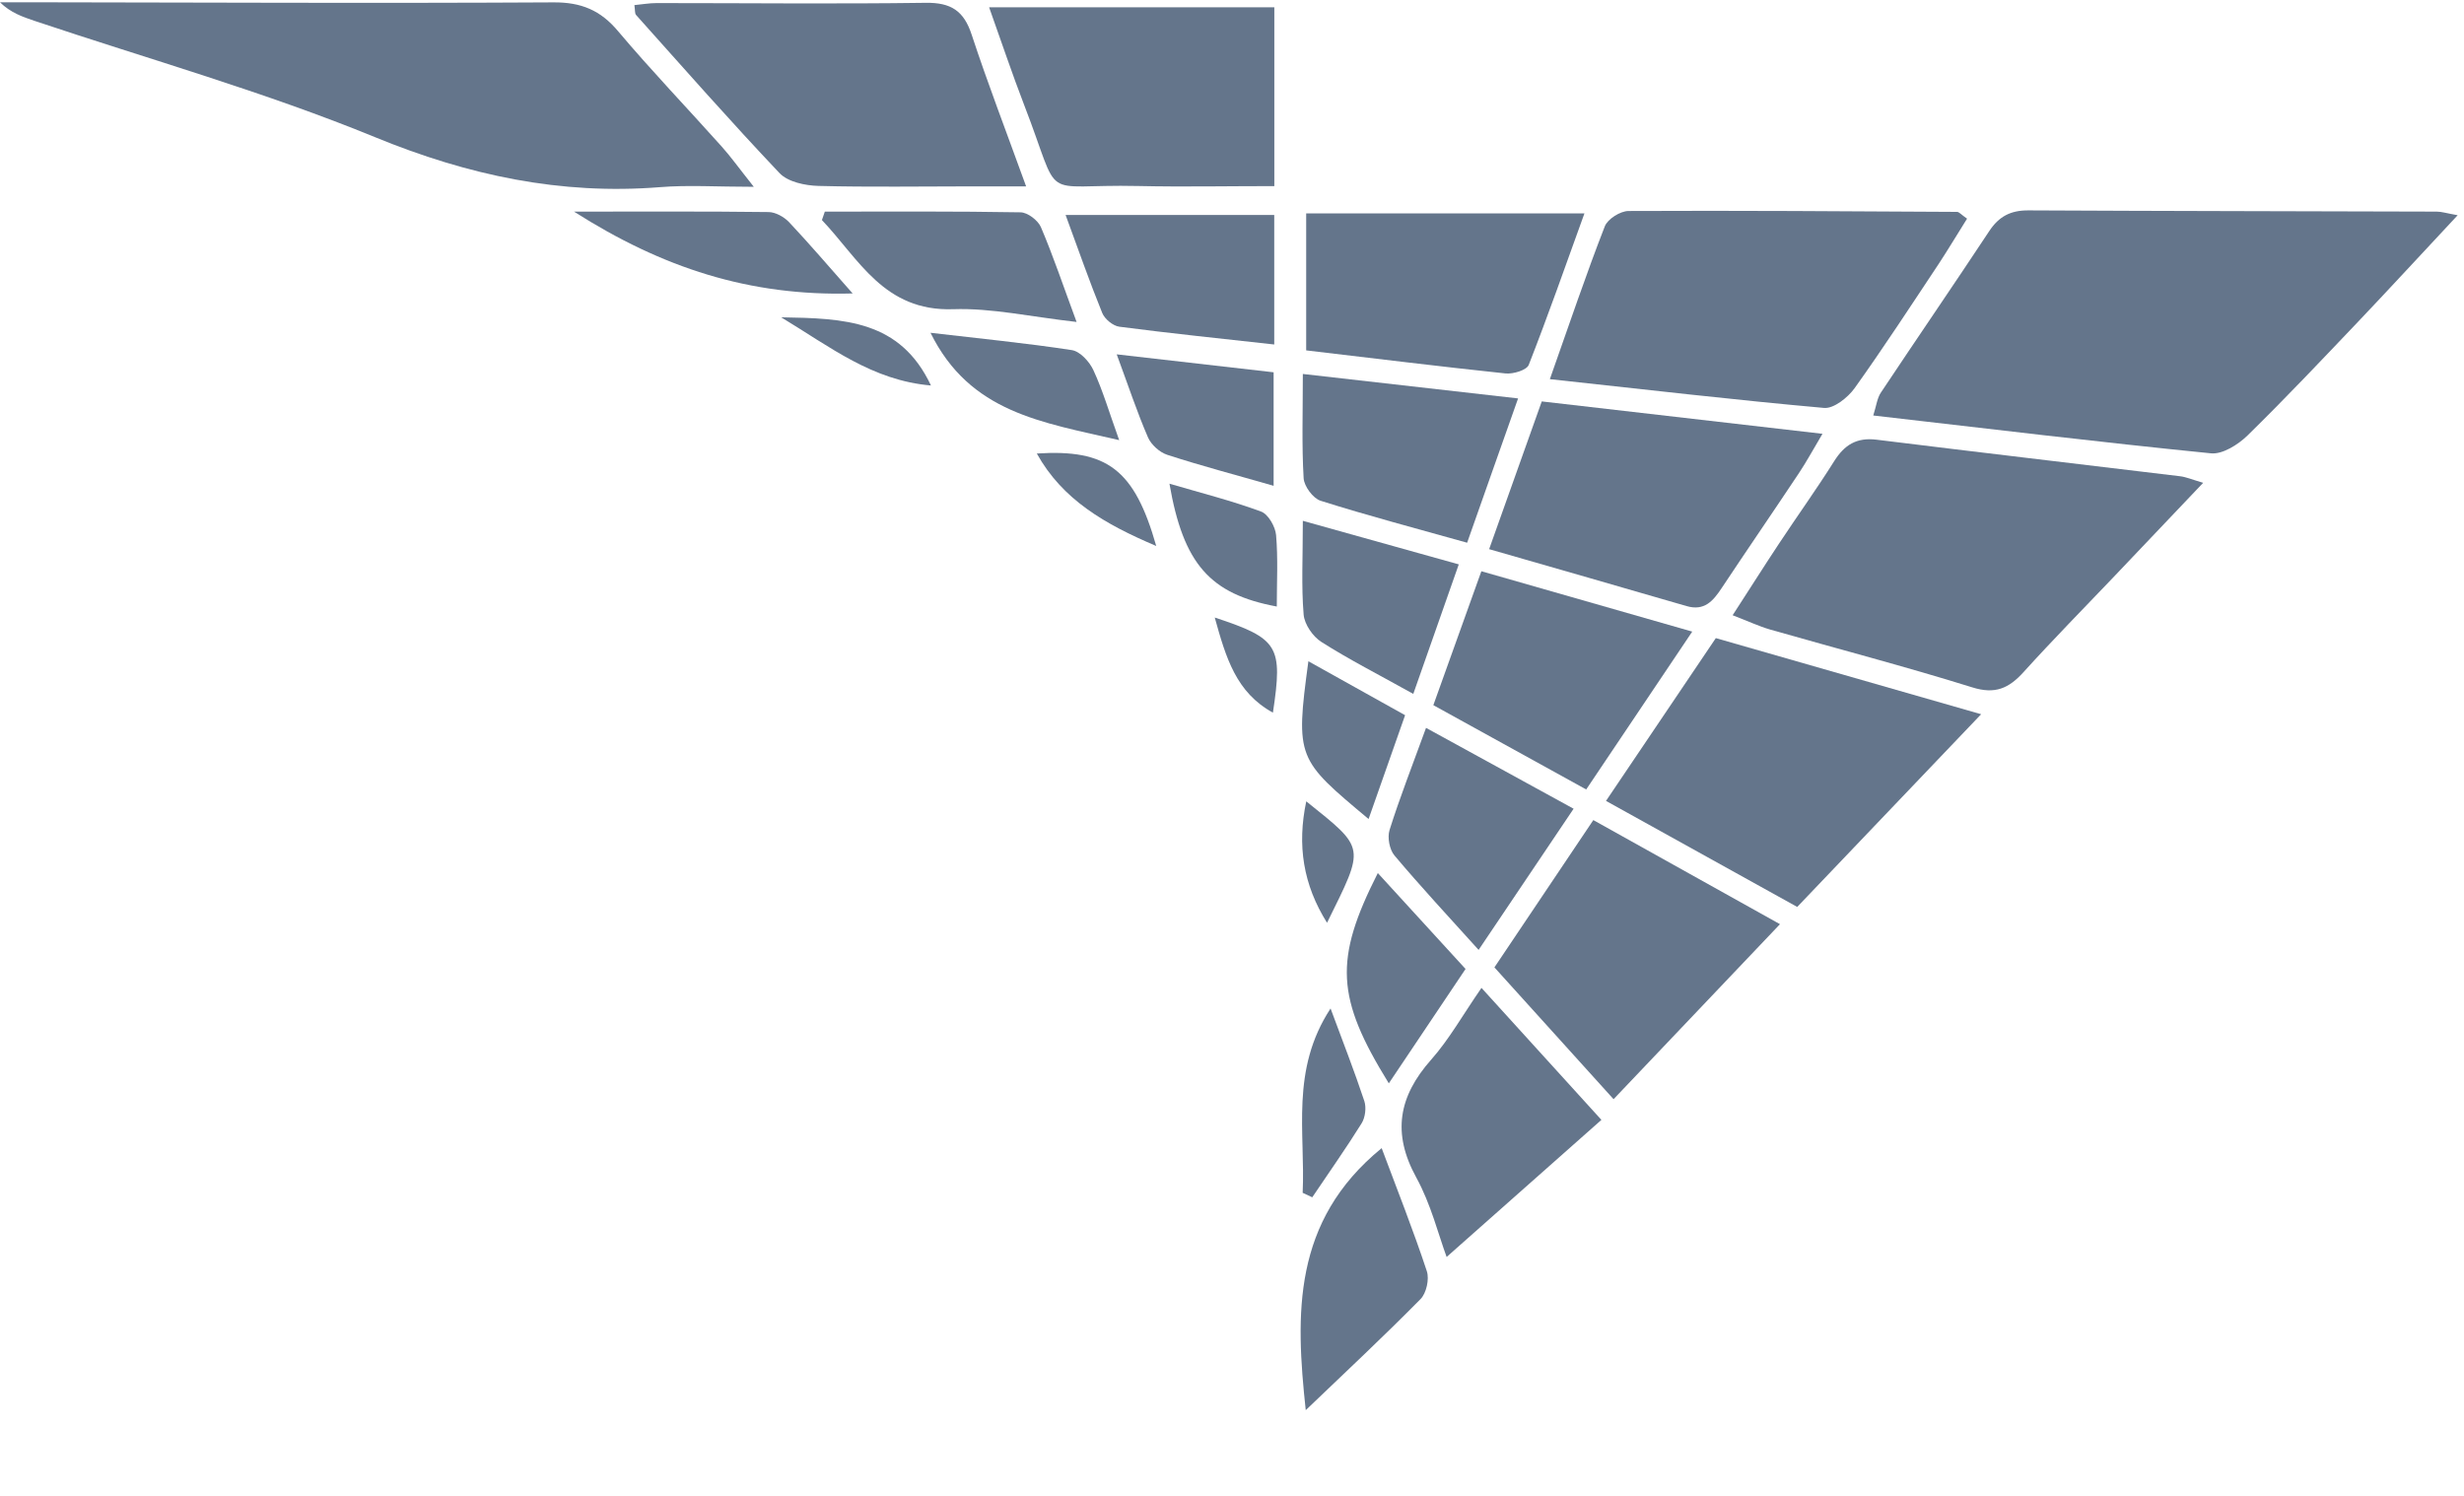 <svg width="28" height="17" viewBox="0 0 28 17" fill="none" xmlns="http://www.w3.org/2000/svg">
<g clip-path="url(#clip0_939_2302)">
<path d="M27.928 2.446C27.523 2.879 27.162 3.272 26.795 3.658C26.381 4.093 25.968 4.53 25.539 4.95C25.432 5.054 25.256 5.165 25.125 5.152C23.857 5.025 22.591 4.872 21.287 4.722C21.322 4.612 21.331 4.525 21.374 4.461C21.782 3.848 22.198 3.242 22.604 2.628C22.715 2.459 22.848 2.39 23.05 2.391C24.598 2.399 26.144 2.4 27.69 2.405C27.745 2.405 27.799 2.423 27.928 2.446Z" fill="#64758B"/>
<path d="M8.566 2.123C8.145 2.123 7.821 2.101 7.5 2.127C6.371 2.217 5.32 1.993 4.267 1.561C3.007 1.044 1.689 0.672 0.395 0.238C0.259 0.192 0.122 0.146 0 0.026C0.13 0.026 0.26 0.026 0.39 0.026C2.357 0.029 4.323 0.038 6.29 0.027C6.603 0.025 6.824 0.115 7.025 0.356C7.402 0.803 7.808 1.226 8.199 1.663C8.305 1.781 8.398 1.912 8.566 2.123Z" fill="#64758B"/>
<path d="M19.689 6.992C19.88 6.698 20.045 6.436 20.216 6.178C20.423 5.865 20.643 5.559 20.843 5.241C20.96 5.055 21.099 4.969 21.325 4.997C22.473 5.139 23.622 5.273 24.771 5.412C24.841 5.42 24.91 5.45 25.036 5.487C24.676 5.867 24.347 6.211 24.019 6.557C23.677 6.916 23.328 7.27 22.996 7.637C22.828 7.823 22.672 7.894 22.41 7.811C21.65 7.574 20.879 7.373 20.113 7.154C19.987 7.117 19.868 7.061 19.689 6.992H19.689Z" fill="#64758B"/>
<path d="M17.612 4.309C17.839 3.667 18.025 3.115 18.236 2.573C18.268 2.489 18.413 2.398 18.506 2.398C19.751 2.392 20.995 2.401 22.239 2.408C22.263 2.408 22.285 2.438 22.353 2.485C22.247 2.653 22.143 2.828 22.032 2.997C21.717 3.471 21.405 3.95 21.074 4.413C20.997 4.519 20.838 4.646 20.728 4.636C19.718 4.546 18.71 4.428 17.612 4.309Z" fill="#64758B"/>
<path d="M18.25 9.102C18.687 8.454 19.087 7.862 19.498 7.252C20.493 7.538 21.454 7.813 22.513 8.117C21.789 8.877 21.115 9.582 20.423 10.307C19.7 9.906 19.008 9.523 18.25 9.102Z" fill="#64758B"/>
<path d="M11.661 2.118C11.403 2.118 11.228 2.118 11.054 2.118C10.469 2.118 9.884 2.128 9.301 2.113C9.15 2.109 8.954 2.068 8.859 1.968C8.302 1.381 7.768 0.773 7.228 0.17C7.212 0.152 7.218 0.115 7.209 0.058C7.295 0.05 7.378 0.035 7.462 0.035C8.481 0.035 9.501 0.046 10.52 0.032C10.806 0.028 10.953 0.122 11.042 0.395C11.223 0.945 11.432 1.487 11.66 2.117L11.661 2.118Z" fill="#64758B"/>
<path d="M14.481 0.083V2.115C13.946 2.115 13.44 2.125 12.934 2.114C11.781 2.088 12.079 2.33 11.637 1.19C11.503 0.842 11.384 0.488 11.24 0.083H14.481Z" fill="#64758B"/>
<path d="M16.922 6.241C17.133 5.648 17.318 5.129 17.52 4.562C18.566 4.682 19.599 4.802 20.71 4.93C20.601 5.114 20.527 5.25 20.441 5.379C20.151 5.815 19.854 6.247 19.564 6.684C19.467 6.83 19.368 6.947 19.166 6.888C18.436 6.675 17.705 6.467 16.922 6.241Z" fill="#64758B"/>
<path d="M18.336 12.492C17.867 11.974 17.439 11.499 16.982 10.994C17.358 10.433 17.722 9.892 18.106 9.32C18.815 9.715 19.49 10.092 20.227 10.503C19.59 11.172 18.988 11.805 18.336 12.492Z" fill="#64758B"/>
<path d="M18.005 2.425C17.784 3.037 17.588 3.596 17.372 4.147C17.348 4.207 17.195 4.253 17.108 4.244C16.366 4.166 15.624 4.074 14.843 3.982V2.425H18.005Z" fill="#64758B"/>
<path d="M16.834 6.492C17.641 6.723 18.41 6.943 19.23 7.178C18.809 7.805 18.427 8.374 18.025 8.972C17.438 8.648 16.89 8.346 16.288 8.014C16.468 7.513 16.642 7.028 16.834 6.491V6.492Z" fill="#64758B"/>
<path d="M18.198 12.727C17.592 13.264 17.032 13.761 16.439 14.285C16.345 14.03 16.26 13.684 16.094 13.382C15.817 12.877 15.893 12.461 16.263 12.043C16.468 11.812 16.622 11.535 16.835 11.227C17.285 11.722 17.703 12.182 18.197 12.726L18.198 12.727Z" fill="#64758B"/>
<path d="M14.805 4.25C15.636 4.344 16.402 4.432 17.251 4.528C17.049 5.101 16.867 5.612 16.672 6.168C16.092 6.005 15.545 5.861 15.007 5.691C14.921 5.664 14.819 5.526 14.814 5.434C14.792 5.064 14.805 4.692 14.805 4.25Z" fill="#64758B"/>
<path d="M14.48 2.443V3.915C13.868 3.847 13.293 3.788 12.72 3.713C12.648 3.704 12.553 3.626 12.525 3.556C12.381 3.201 12.254 2.838 12.109 2.443H14.481H14.48Z" fill="#64758B"/>
<path d="M16.802 10.795C16.459 10.415 16.143 10.075 15.846 9.722C15.79 9.656 15.764 9.518 15.79 9.434C15.906 9.065 16.048 8.704 16.205 8.272C16.778 8.586 17.309 8.877 17.882 9.191C17.515 9.738 17.174 10.243 16.802 10.796V10.795Z" fill="#64758B"/>
<path d="M9.374 2.405C10.115 2.405 10.856 2.4 11.597 2.413C11.677 2.414 11.794 2.503 11.828 2.58C11.967 2.905 12.08 3.243 12.234 3.659C11.711 3.6 11.269 3.499 10.83 3.514C10.044 3.54 9.76 2.942 9.34 2.501C9.351 2.47 9.362 2.437 9.373 2.405H9.374Z" fill="#64758B"/>
<path d="M15.701 13.049C15.878 13.523 16.06 13.98 16.214 14.447C16.244 14.537 16.209 14.697 16.142 14.764C15.724 15.188 15.288 15.595 14.838 16.026C14.721 14.937 14.684 13.879 15.7 13.049H15.701Z" fill="#64758B"/>
<path d="M16.06 7.886C15.662 7.664 15.329 7.495 15.015 7.295C14.919 7.234 14.823 7.095 14.814 6.984C14.787 6.66 14.805 6.333 14.805 5.919C15.421 6.091 15.97 6.245 16.577 6.414C16.402 6.913 16.242 7.368 16.06 7.886Z" fill="#64758B"/>
<path d="M14.473 5.521C14.039 5.396 13.649 5.294 13.265 5.169C13.178 5.141 13.081 5.054 13.045 4.97C12.921 4.684 12.823 4.387 12.69 4.027C13.319 4.1 13.878 4.163 14.473 4.231V5.521Z" fill="#64758B"/>
<path d="M15.657 9.922C15.997 10.294 16.306 10.632 16.654 11.012C16.366 11.442 16.08 11.867 15.782 12.312C15.181 11.339 15.157 10.909 15.657 9.922Z" fill="#64758B"/>
<path d="M9.689 3.335C8.516 3.368 7.524 3.043 6.523 2.405C7.317 2.405 8.025 2.401 8.734 2.41C8.813 2.411 8.91 2.465 8.967 2.525C9.201 2.774 9.423 3.034 9.689 3.335Z" fill="#64758B"/>
<path d="M12.718 5.002C11.838 4.798 11.023 4.691 10.574 3.782C11.134 3.848 11.66 3.899 12.181 3.979C12.274 3.994 12.381 4.111 12.425 4.207C12.531 4.435 12.602 4.68 12.718 5.002Z" fill="#64758B"/>
<path d="M14.868 7.515C15.247 7.727 15.584 7.914 15.967 8.128C15.827 8.526 15.692 8.91 15.552 9.308C14.742 8.629 14.718 8.623 14.868 7.515Z" fill="#64758B"/>
<path d="M13.289 5.497C13.654 5.604 13.999 5.691 14.331 5.814C14.412 5.844 14.493 5.986 14.501 6.082C14.524 6.349 14.509 6.619 14.509 6.893C13.75 6.752 13.447 6.41 13.289 5.496V5.497Z" fill="#64758B"/>
<path d="M14.803 13.556C14.835 12.872 14.661 12.162 15.12 11.461C15.263 11.846 15.392 12.177 15.504 12.514C15.528 12.588 15.514 12.7 15.473 12.766C15.295 13.052 15.1 13.327 14.912 13.607L14.803 13.556Z" fill="#64758B"/>
<path d="M13.139 6.205C12.555 5.957 12.074 5.68 11.782 5.154C12.579 5.103 12.891 5.332 13.139 6.205Z" fill="#64758B"/>
<path d="M10.579 4.381C9.911 4.323 9.441 3.947 8.877 3.606C9.595 3.618 10.229 3.638 10.579 4.381Z" fill="#64758B"/>
<path d="M15.08 10.487C14.809 10.055 14.738 9.608 14.844 9.107C15.524 9.653 15.512 9.611 15.08 10.487Z" fill="#64758B"/>
<path d="M13.804 7.018C14.53 7.258 14.579 7.34 14.465 8.099C14.047 7.87 13.931 7.476 13.804 7.018Z" fill="#64758B"/>
</g>
<defs>
<clipPath id="clip0_939_2302">
<rect width="27.928" height="16" fill="white" transform="translate(0 0.026)"/>
</clipPath>
</defs>
</svg>
